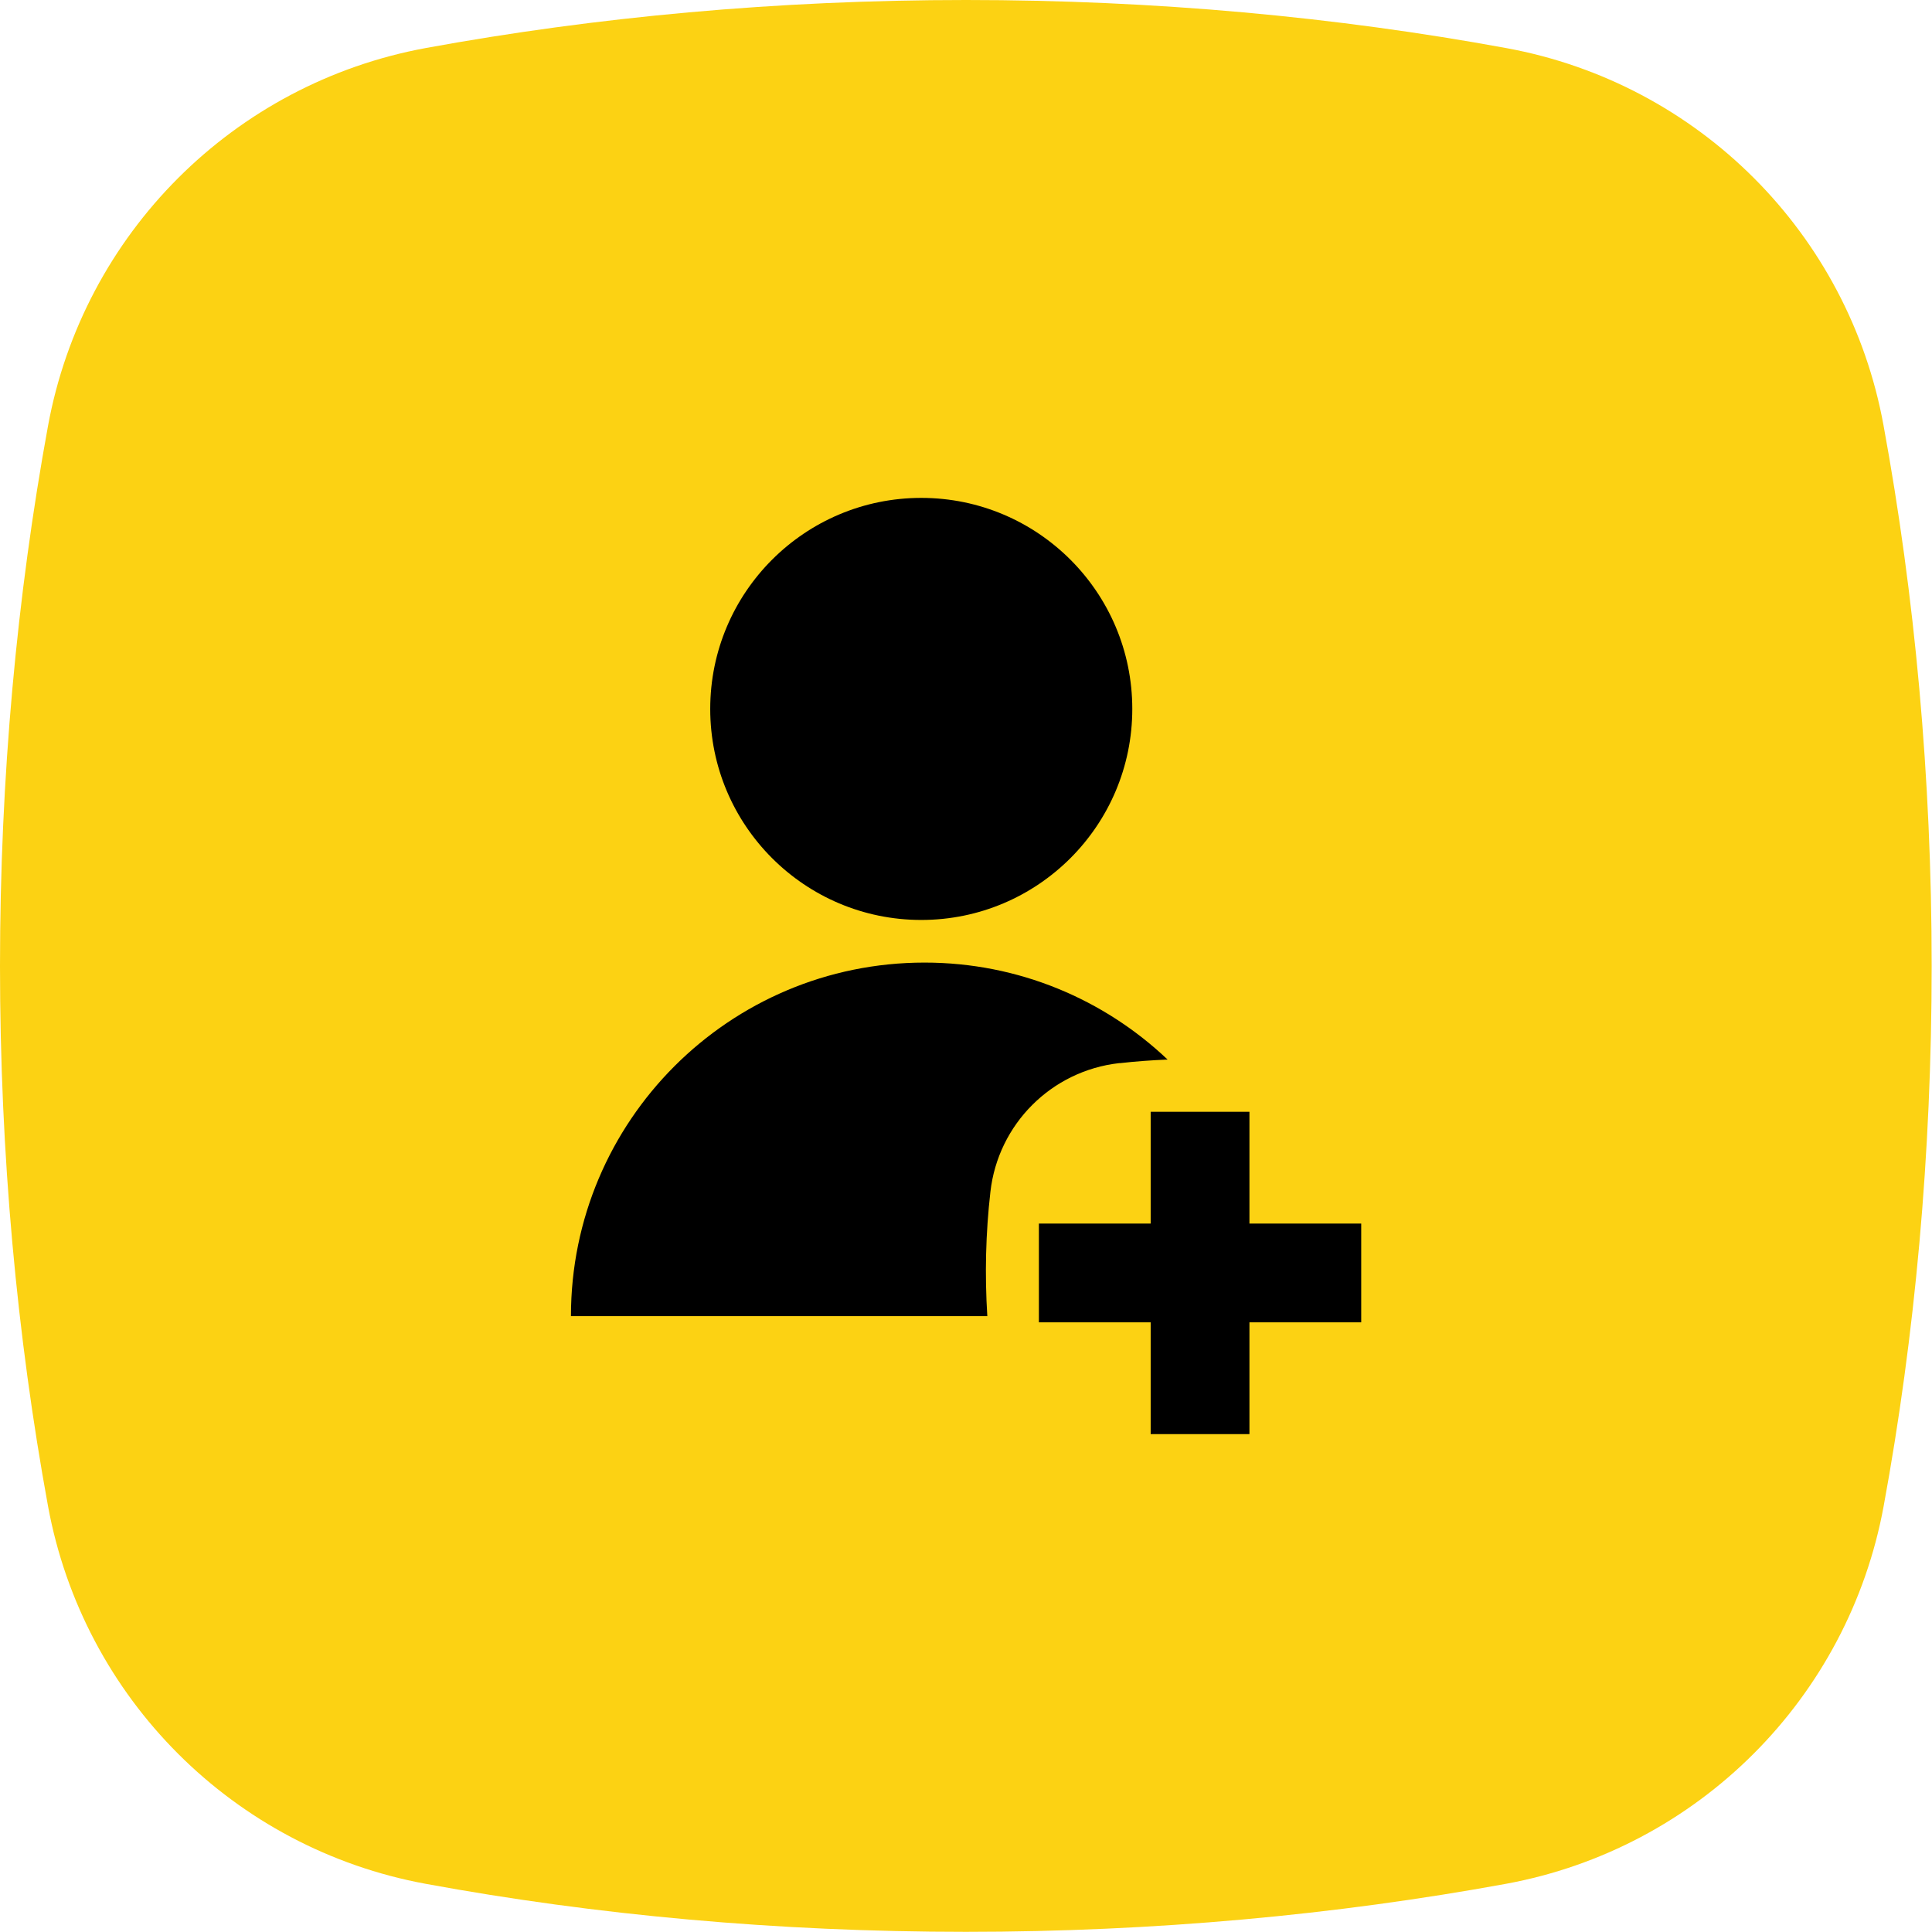 <?xml version="1.0" encoding="utf-8"?>
<!-- Generator: Adobe Illustrator 27.9.0, SVG Export Plug-In . SVG Version: 6.00 Build 0)  -->
<svg version="1.1" id="Vrstva_1" xmlns="http://www.w3.org/2000/svg" xmlns:xlink="http://www.w3.org/1999/xlink" x="0px" y="0px"
	 viewBox="0 0 118.74 118.74" style="enable-background:new 0 0 118.74 118.74;" xml:space="preserve">
<style type="text/css">
	.st0{fill:url(#SVGID_1_);}
	.st1{fill:#0E101F;}
	.st2{fill:#FCD213;}
	.st3{fill:#010202;}
	.st4{fill:none;stroke:#000000;stroke-width:7;stroke-miterlimit:10;}
	.st5{fill:#FDD213;}
	.st6{fill:#6BB42D;}
	.st7{fill:#E83C3D;}
</style>
<path class="st2" d="M26.18,2.95C14.36,5.12,5.12,14.36,2.95,26.18C1.04,36.62,0,47.78,0,59.37s1.04,22.75,2.95,33.19
	c2.17,11.81,11.41,21.05,23.22,23.22c10.44,1.92,21.6,2.95,33.19,2.95s22.75-1.04,33.19-2.95c11.81-2.17,21.05-11.41,23.22-23.22
	c1.92-10.44,2.95-21.6,2.95-33.19c0-11.61-1.04-22.78-2.96-33.23C113.61,14.35,104.39,5.13,92.6,2.96C82.15,1.04,70.98,0,59.37,0
	C47.78,0,36.62,1.04,26.18,2.95z"/>
<g>
	<path d="M56.62,56.54c7.16,0,12.97-5.81,12.97-12.97c0-7.16-5.81-12.97-12.97-12.97c-7.16,0-12.97,5.81-12.97,12.97
		C43.65,50.73,49.46,56.54,56.62,56.54z"/>
	<path d="M68.84,65.34c0.97-0.11,1.94-0.18,2.92-0.22c-3.89-3.69-9.15-5.96-14.94-5.96c-12,0-21.73,9.73-21.73,21.73h25.59
		c-0.16-2.55-0.1-5.1,0.19-7.64h0c0.47-4.16,3.75-7.44,7.91-7.91L68.84,65.34z"/>
	<polygon points="76.79,75.2 76.79,68.33 70.72,68.33 70.72,75.2 63.85,75.2 63.85,81.27 70.72,81.27 70.72,88.14 76.79,88.14 
		76.79,81.27 83.66,81.27 83.66,75.2 	"/>
</g>
</svg>
